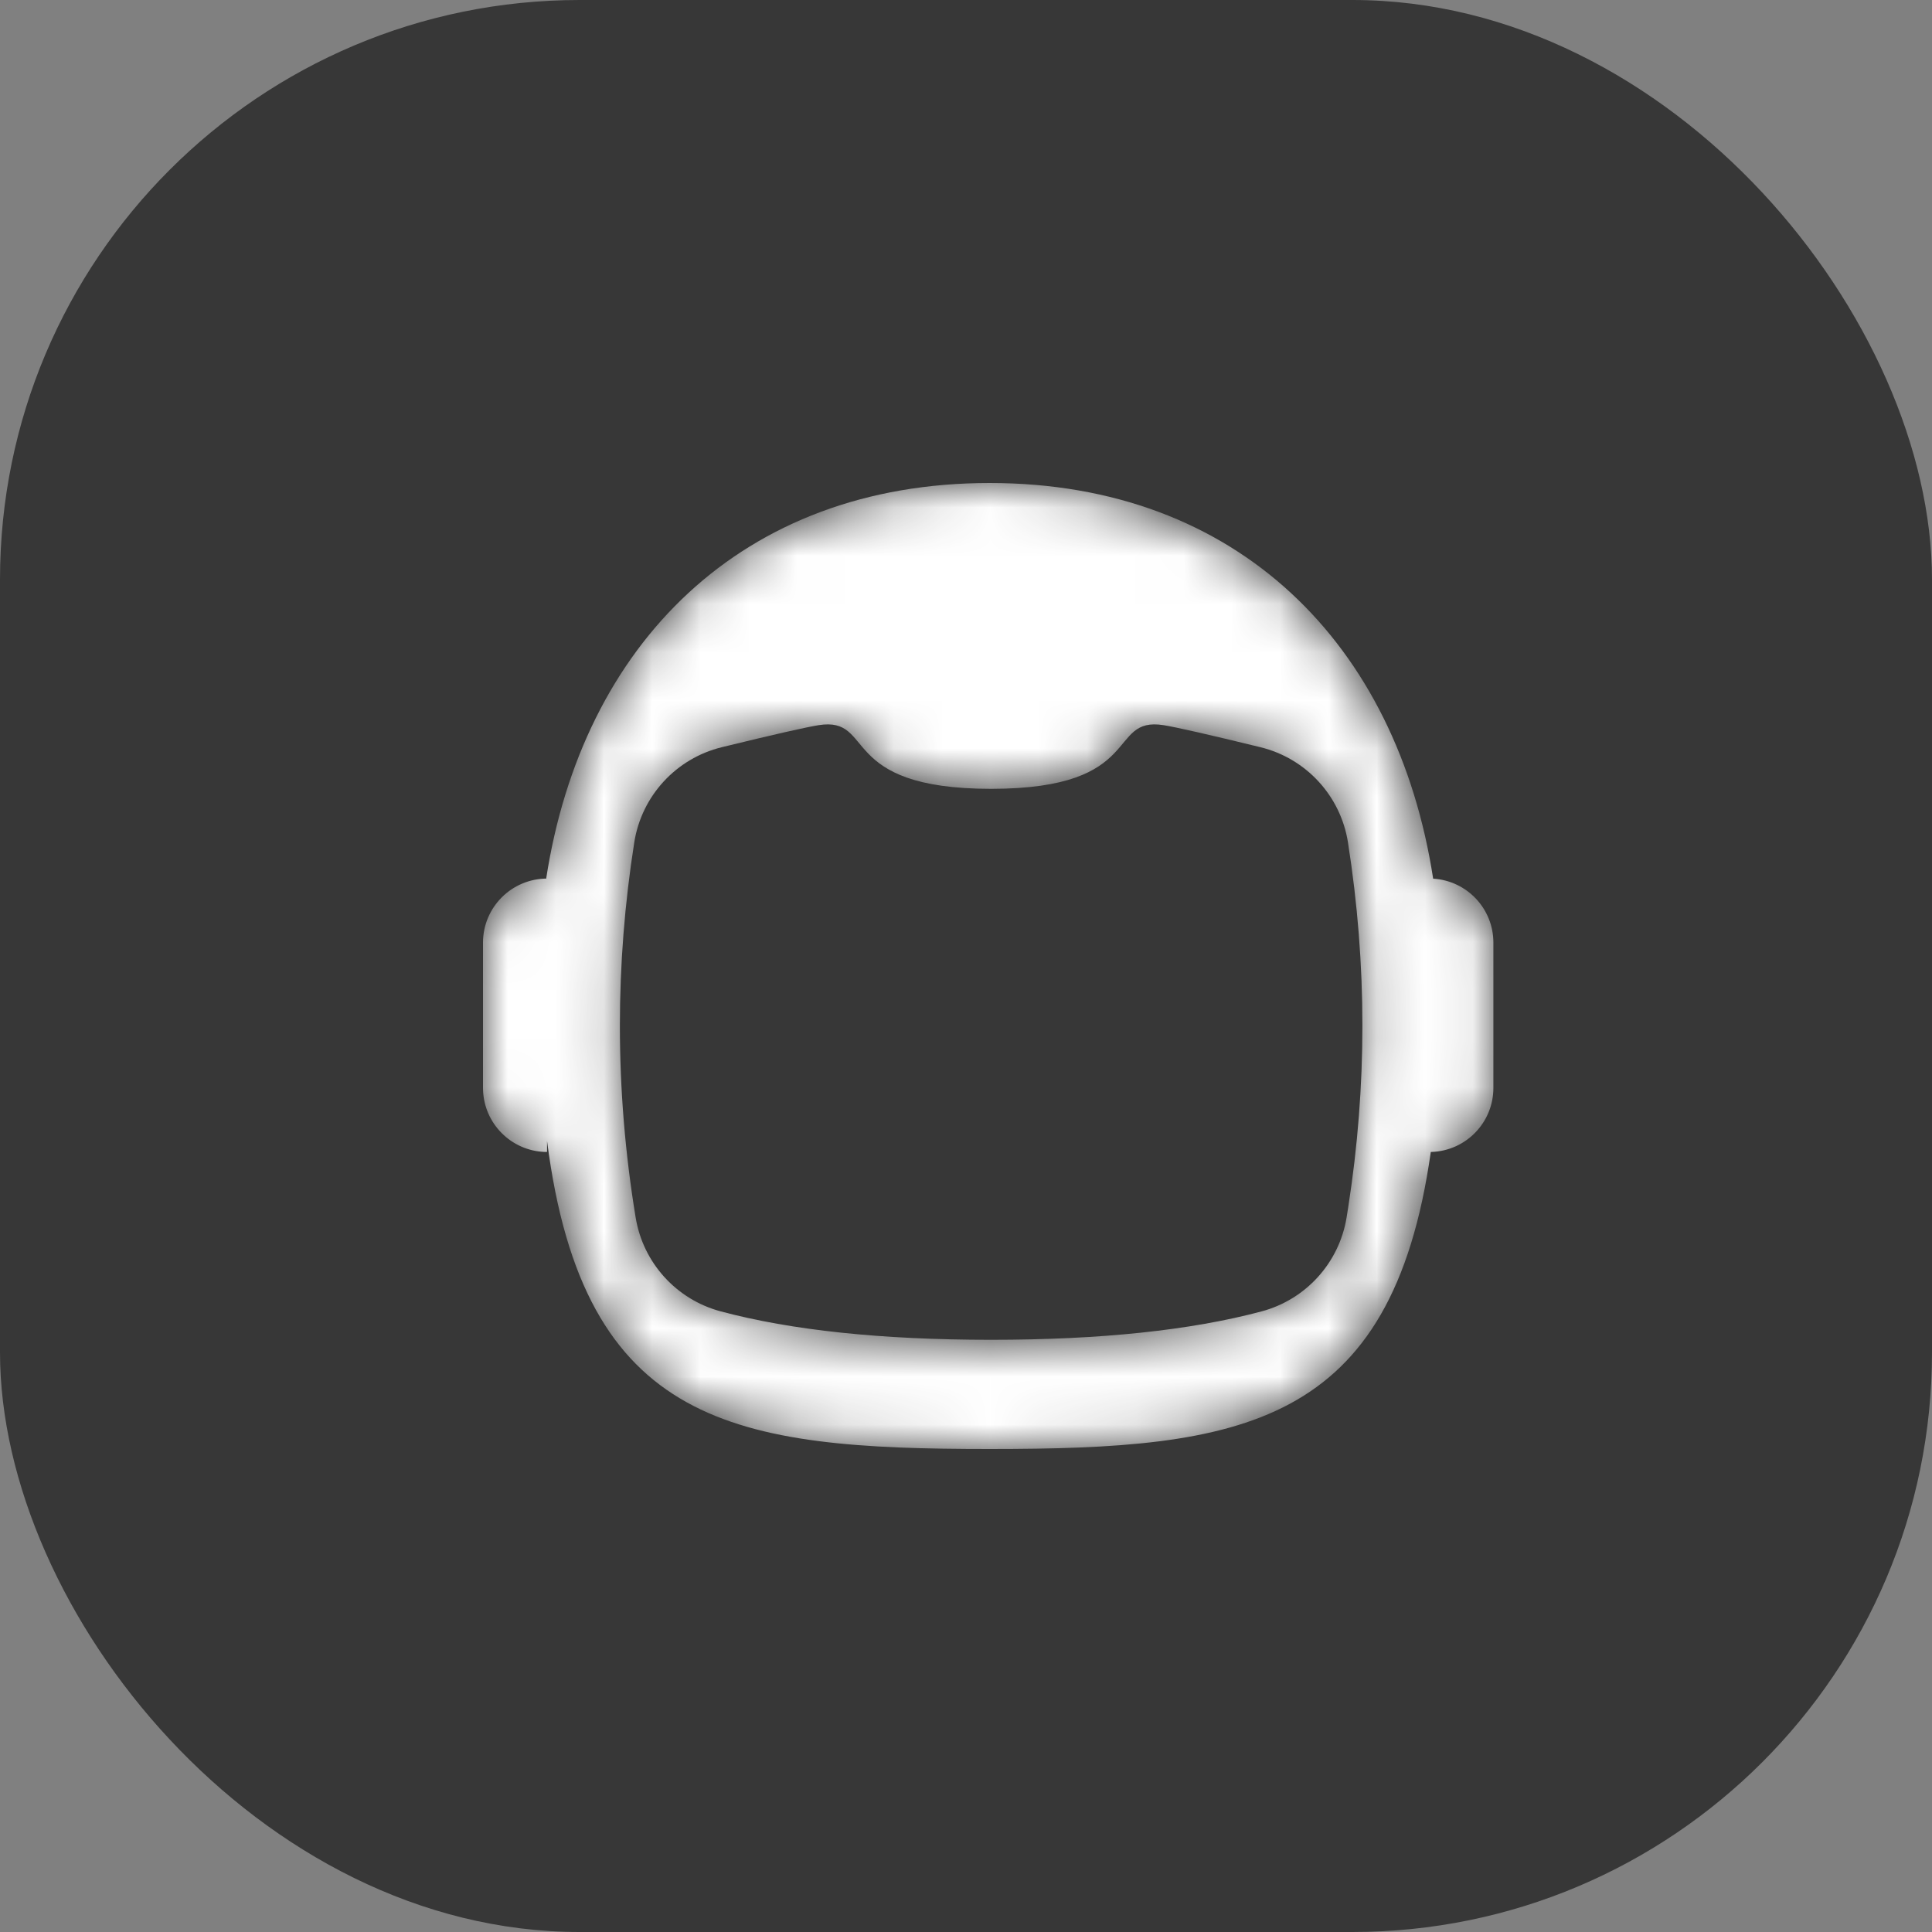<svg fill="none" height="40" viewBox="0 0 40 40" width="40" xmlns="http://www.w3.org/2000/svg">
    <rect x="0" y="0" width="40" height="40" fill="#808080" stroke="none"/>
    <rect fill="#373737" height="40" rx="12" width="40" />
    <mask style="mask-type:alpha" height="20" id="mask0_513_4517" maskUnits="userSpaceOnUse"
        width="21" x="10" y="10">
        <path
            d="M20.49 10C25.63 10 28.925 13.343 29.672 18.192C30.368 18.233 30.919 18.81 30.919 19.516V22.524C30.919 23.243 30.348 23.828 29.634 23.85L29.623 23.85C28.814 29.551 25.701 30 20.49 30C15.209 30 12.083 29.539 11.326 23.62L11.326 23.85L11.285 23.85C10.586 23.828 10.023 23.265 10.001 22.566L10 22.524V19.516C10 18.784 10.594 18.19 11.326 18.19L11.308 18.19C12.056 13.342 15.351 10 20.49 10ZM24.092 15.014C22.901 14.826 23.731 16.332 20.52 16.332C17.309 16.332 18.139 14.826 16.948 15.014C16.688 15.056 16.02 15.207 14.945 15.47C13.999 15.701 13.284 16.477 13.132 17.44C12.933 18.705 12.834 19.97 12.834 21.235C12.834 22.56 12.943 23.885 13.161 25.21C13.315 26.146 14.004 26.905 14.92 27.15C16.39 27.543 18.257 27.739 20.52 27.739C22.783 27.739 24.649 27.543 26.119 27.151C27.035 26.906 27.724 26.148 27.879 25.211L27.916 24.977C28.11 23.73 28.207 22.483 28.207 21.235C28.207 19.97 28.107 18.705 27.908 17.44C27.756 16.477 27.041 15.701 26.095 15.47C25.02 15.207 24.352 15.056 24.092 15.014Z"
            fill="white" />
    </mask>
    <g mask="url(#mask0_513_4517)">
        <path
            d="M20.49 10C25.63 10 28.925 13.343 29.672 18.192C30.368 18.233 30.919 18.81 30.919 19.516V22.524C30.919 23.243 30.348 23.828 29.634 23.85L29.623 23.85C28.814 29.551 25.701 30 20.49 30C15.209 30 12.083 29.539 11.326 23.62L11.326 23.85L11.285 23.85C10.586 23.828 10.023 23.265 10.001 22.566L10 22.524V19.516C10 18.784 10.594 18.19 11.326 18.19L11.308 18.19C12.056 13.342 15.351 10 20.49 10ZM24.092 15.014C22.901 14.826 23.731 16.332 20.52 16.332C17.309 16.332 18.139 14.826 16.948 15.014C16.688 15.056 16.02 15.207 14.945 15.47C13.999 15.701 13.284 16.477 13.132 17.44C12.933 18.705 12.834 19.97 12.834 21.235C12.834 22.56 12.943 23.885 13.161 25.21C13.315 26.146 14.004 26.905 14.92 27.15C16.39 27.543 18.257 27.739 20.52 27.739C22.783 27.739 24.649 27.543 26.119 27.151C27.035 26.906 27.724 26.148 27.879 25.211L27.916 24.977C28.11 23.73 28.207 22.483 28.207 21.235C28.207 19.97 28.107 18.705 27.908 17.44C27.756 16.477 27.041 15.701 26.095 15.47C25.02 15.207 24.352 15.056 24.092 15.014Z"
            fill="white" />
    </g>
</svg>
